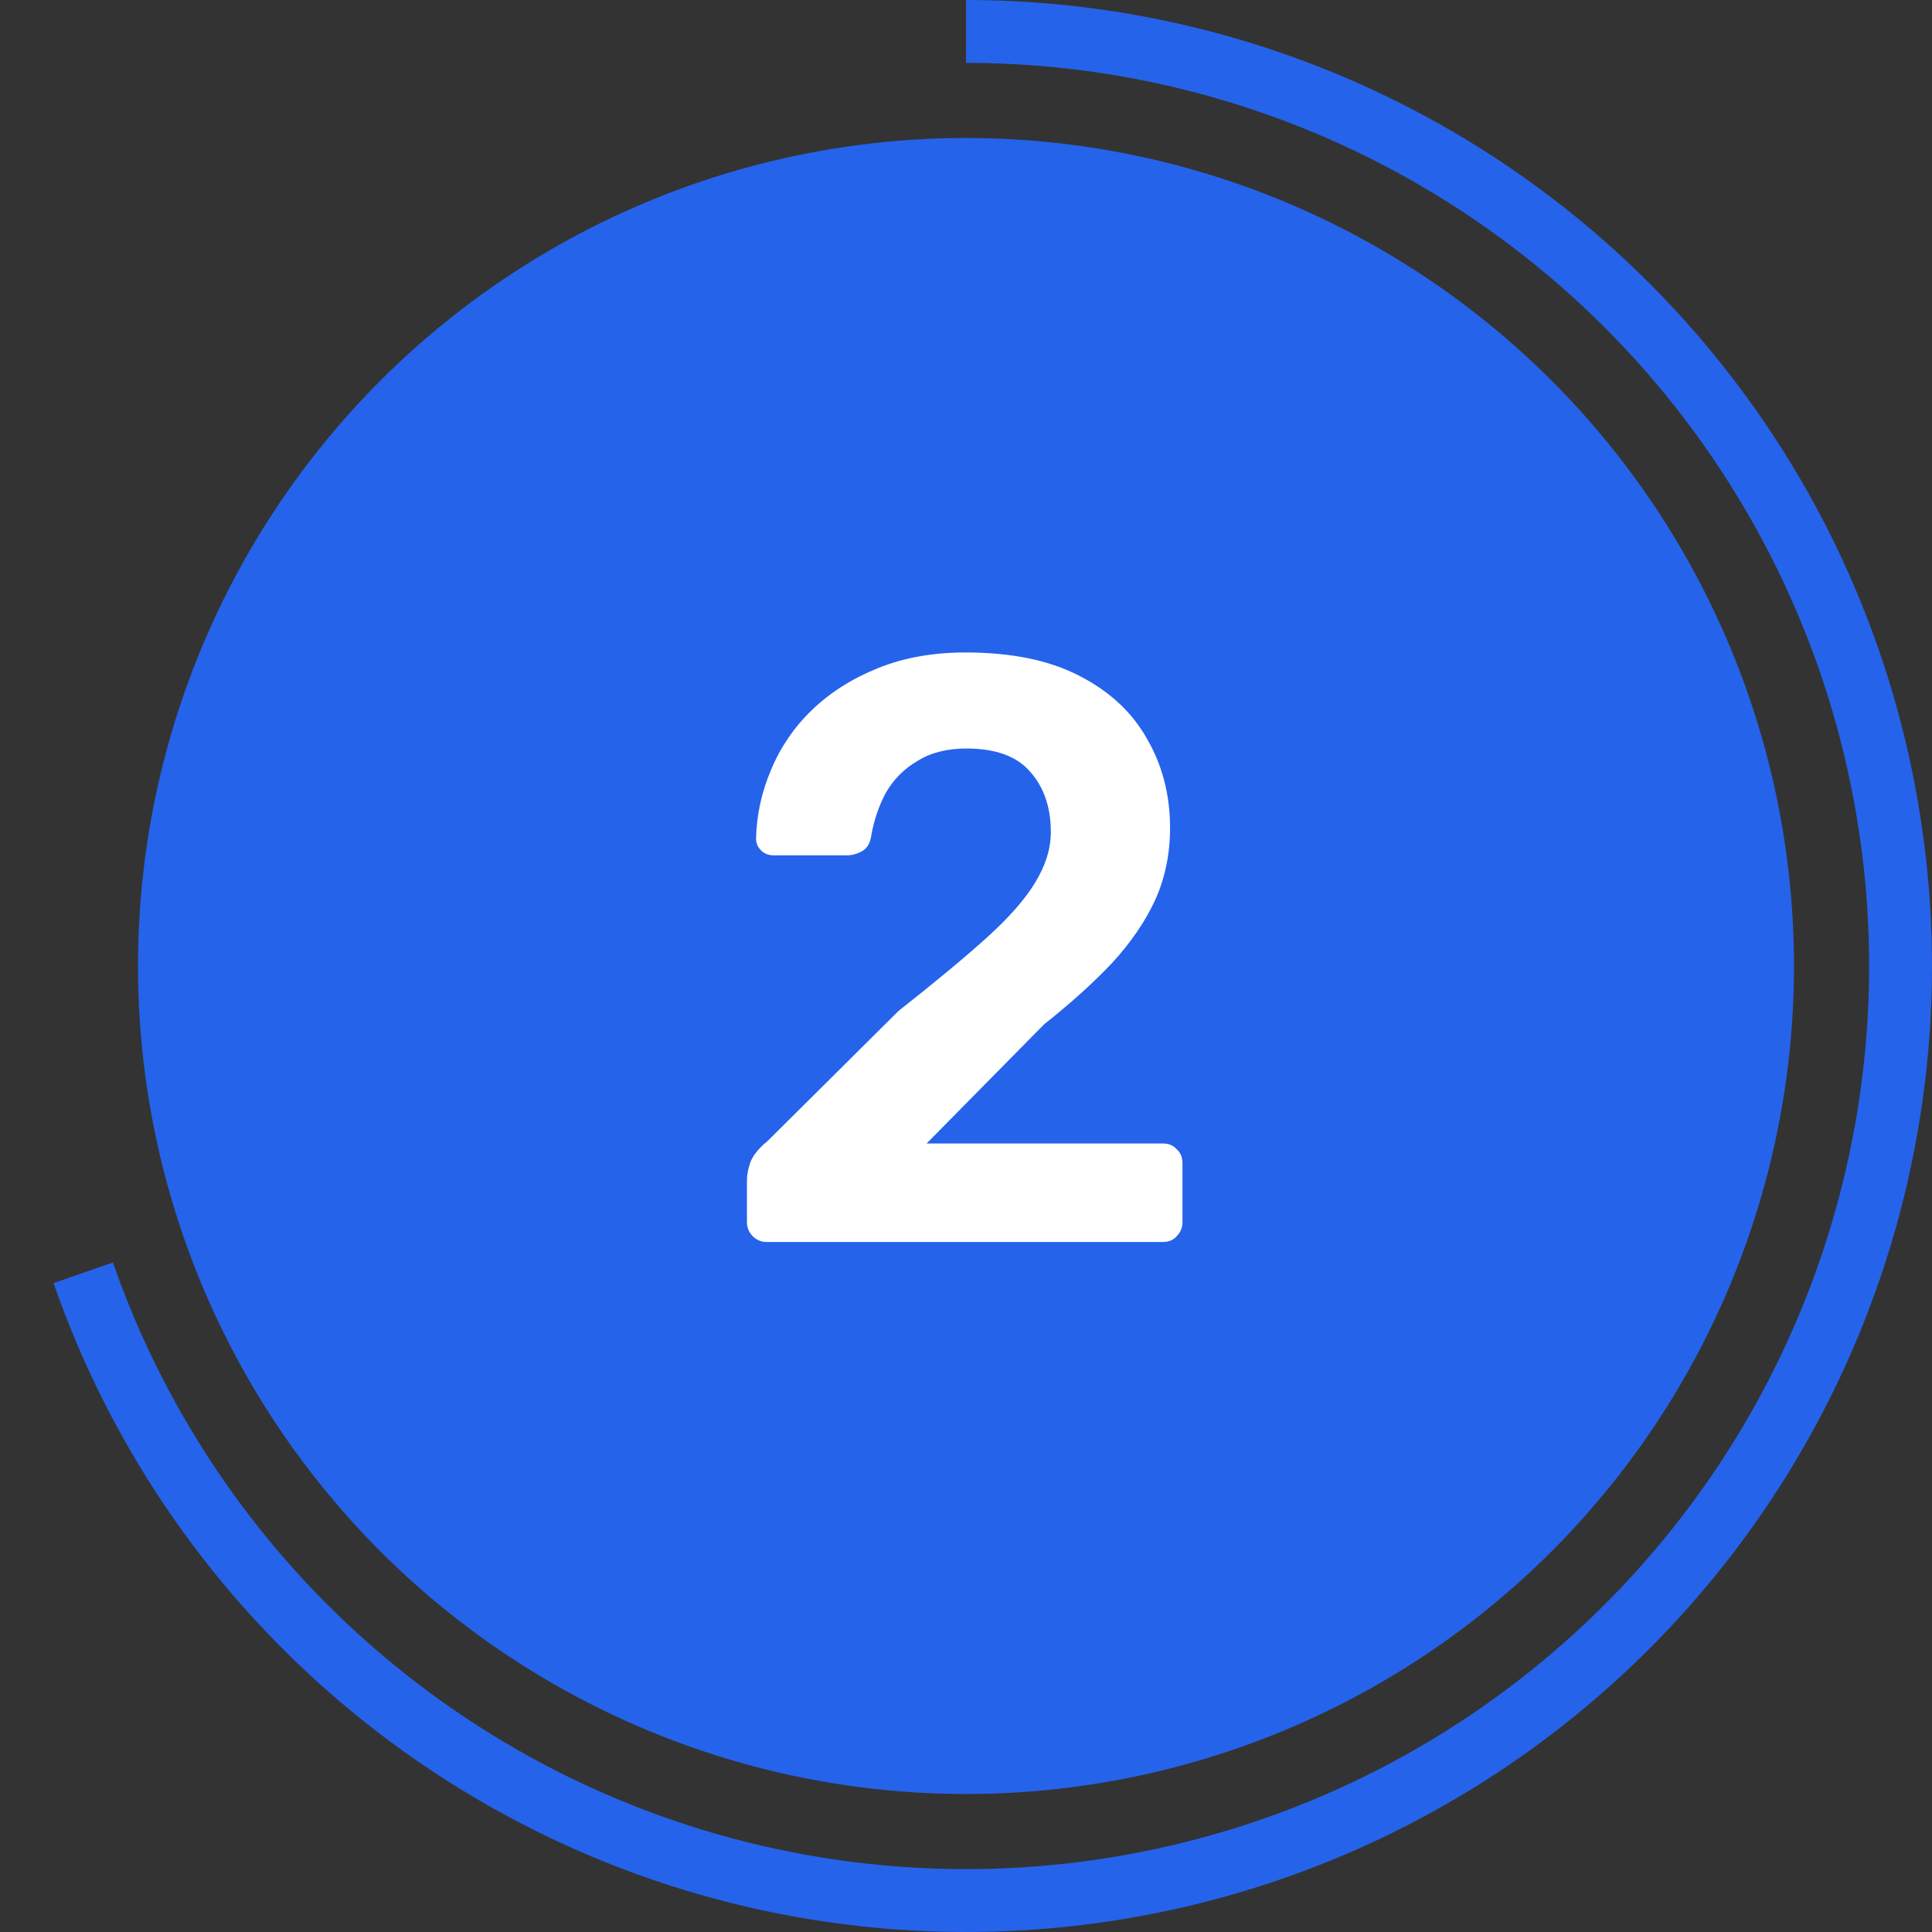 <svg width="42" height="42" viewBox="0 0 42 42" fill="none" xmlns="http://www.w3.org/2000/svg">
<rect x="0" y="0" width="42" height="42" fill="#333333" stroke="none"/>
<path d="M21 0C24.855 4.59675e-08 28.635 1.061 31.927 3.067C35.219 5.072 37.895 7.946 39.663 11.371C41.43 14.797 42.22 18.643 41.947 22.488C41.674 26.333 40.348 30.029 38.114 33.17C35.88 36.312 32.824 38.778 29.282 40.298C25.74 41.818 21.847 42.334 18.031 41.789C14.215 41.244 10.623 39.659 7.648 37.208C4.672 34.758 2.429 31.535 1.164 27.894L2.455 27.445C3.638 30.849 5.735 33.862 8.517 36.153C11.298 38.445 14.657 39.926 18.224 40.436C21.792 40.945 25.431 40.463 28.743 39.042C32.055 37.62 34.911 35.315 37 32.378C39.089 29.441 40.328 25.986 40.584 22.391C40.839 18.797 40.1 15.201 38.448 11.998C36.795 8.795 34.293 6.109 31.216 4.234C28.138 2.359 24.604 1.367 21 1.367V0Z" fill="#2563EB"/>
<circle cx="21" cy="21" r="18" fill="#2563EB"/>
<path d="M16.67 27C16.55 27 16.448 26.958 16.364 26.874C16.28 26.79 16.238 26.688 16.238 26.568V25.65C16.238 25.542 16.262 25.416 16.31 25.272C16.37 25.116 16.496 24.96 16.688 24.804L19.532 21.978C20.324 21.354 20.96 20.826 21.44 20.394C21.932 19.95 22.286 19.548 22.502 19.188C22.73 18.816 22.844 18.45 22.844 18.09C22.844 17.55 22.694 17.112 22.394 16.776C22.106 16.44 21.644 16.272 21.008 16.272C20.588 16.272 20.234 16.362 19.946 16.542C19.658 16.71 19.43 16.938 19.262 17.226C19.106 17.514 18.998 17.832 18.938 18.18C18.914 18.336 18.848 18.444 18.74 18.504C18.632 18.564 18.524 18.594 18.416 18.594H16.814C16.706 18.594 16.616 18.558 16.544 18.486C16.472 18.414 16.436 18.33 16.436 18.234C16.448 17.718 16.556 17.22 16.76 16.74C16.964 16.248 17.258 15.816 17.642 15.444C18.038 15.06 18.518 14.754 19.082 14.526C19.646 14.298 20.282 14.184 20.99 14.184C21.986 14.184 22.808 14.352 23.456 14.688C24.116 15.024 24.608 15.48 24.932 16.056C25.268 16.632 25.436 17.28 25.436 18C25.436 18.564 25.328 19.086 25.112 19.566C24.896 20.034 24.584 20.49 24.176 20.934C23.768 21.366 23.276 21.81 22.7 22.266L20.144 24.858H25.274C25.406 24.858 25.508 24.9 25.58 24.984C25.664 25.056 25.706 25.158 25.706 25.29V26.568C25.706 26.688 25.664 26.79 25.58 26.874C25.508 26.958 25.406 27 25.274 27H16.67Z" fill="white"/>
</svg>
